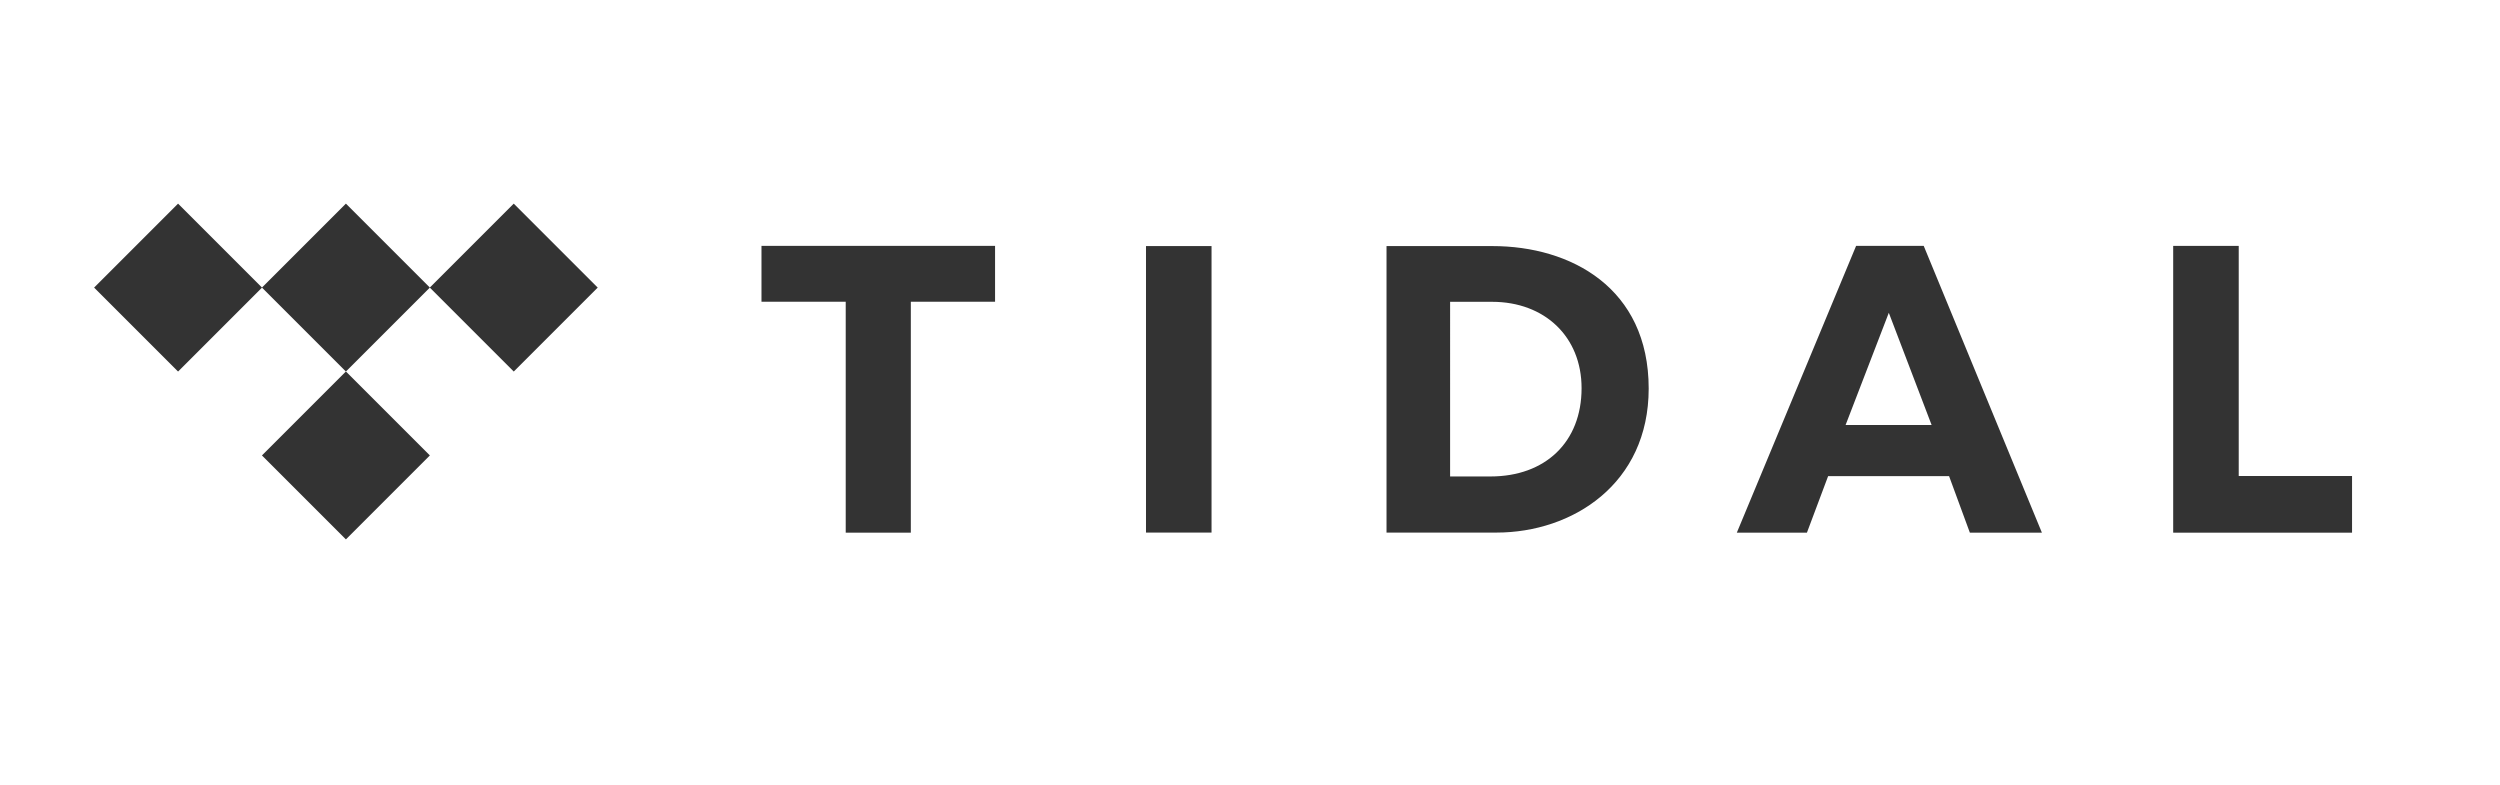 <?xml version="1.0" encoding="utf-8"?>
<!-- Generator: Adobe Illustrator 25.3.1, SVG Export Plug-In . SVG Version: 6.00 Build 0)  -->
<svg version="1.1" id="Layer_1" xmlns="http://www.w3.org/2000/svg" xmlns:xlink="http://www.w3.org/1999/xlink" x="0px" y="0px"
	 viewBox="0 0 637 200" style="enable-background:new 0 0 637 200;" xml:space="preserve">
<style type="text/css">
	.st0{display:none;}
	.st1{display:inline;fill:#9CFF57;}
	.st2{fill:#333333;}
</style>
<g id="Layer_2_1_" class="st0">
	<rect x="-146" y="0" class="st1" width="1920" height="200"/>
</g>
<g id="g93" transform="matrix(0.353,0,0,-0.353,91.409,184.54)">
	<path id="path95" class="st2" d="M398.5,138.3h-47V305h-60.8v40.3h168.6V305h-60.8L398.5,138.3L398.5,138.3z"/>
</g>
<path id="path97" class="st2" d="M308.7,135.7H292v-73h16.7V135.7z"/>
<g id="g99" transform="matrix(0.353,0,0,-0.353,121.234,183.415)">
	<path id="path101" class="st2" d="M1272.5,176h81.8v-40.9h-129.1v207h47.3L1272.5,176L1272.5,176z"/>
</g>
<g id="g105">
	<g id="g111" transform="translate(185.586,506.702)">
		<path id="path113" class="st2" d="M167.7-444h27c19.9,0,39.8,10.6,39.8,36.3c0,24.3-19.4,36.7-38.8,36.7h-28V-444z M183.9-385.3
			h10.3c13.9,0,23.2-8.7,23.2-22.5c0-13.1-9.4-22-22.8-22h-10.7V-385.3z"/>
	</g>
</g>
<g id="g115" transform="matrix(0.353,0,0,-0.353,115.031,184.54)">
	<path id="path117" class="st2" d="M1096,138.3h52l-85.3,207h-48.8l-86.1-207h50.6l15.3,40.8h87.3L1096,138.3z M1006.3,216l31.2,81
		l30.9-81H1006.3z"/>
</g>
<g id="g119" transform="matrix(0.353,0,0,-0.353,79.736,179.671)">
	<path id="path121" class="st2" d="M84.4,301.4l-60.6-60.6l-60.6,60.6L23.8,362L84.4,301.4z"/>
</g>
<g id="g123" transform="matrix(0.353,0,0,-0.353,79.736,183.008)">
	<path id="path125" class="st2" d="M84.4,189.7l-60.6-60.6l-60.6,60.6l60.6,60.6L84.4,189.7z"/>
</g>
<g id="g127" transform="matrix(0.353,0,0,-0.353,76.399,179.671)">
	<path id="path129" class="st2" d="M-27.3,301.4l-60.6-60.6l-60.6,60.6l60.6,60.6L-27.3,301.4z"/>
</g>
<g id="g131" transform="matrix(0.353,0,0,-0.353,83.073,179.671)">
	<path id="path133" class="st2" d="M196.1,301.4l-60.6-60.6l-60.6,60.6l60.6,60.6L196.1,301.4z"/>
</g>
</svg>
